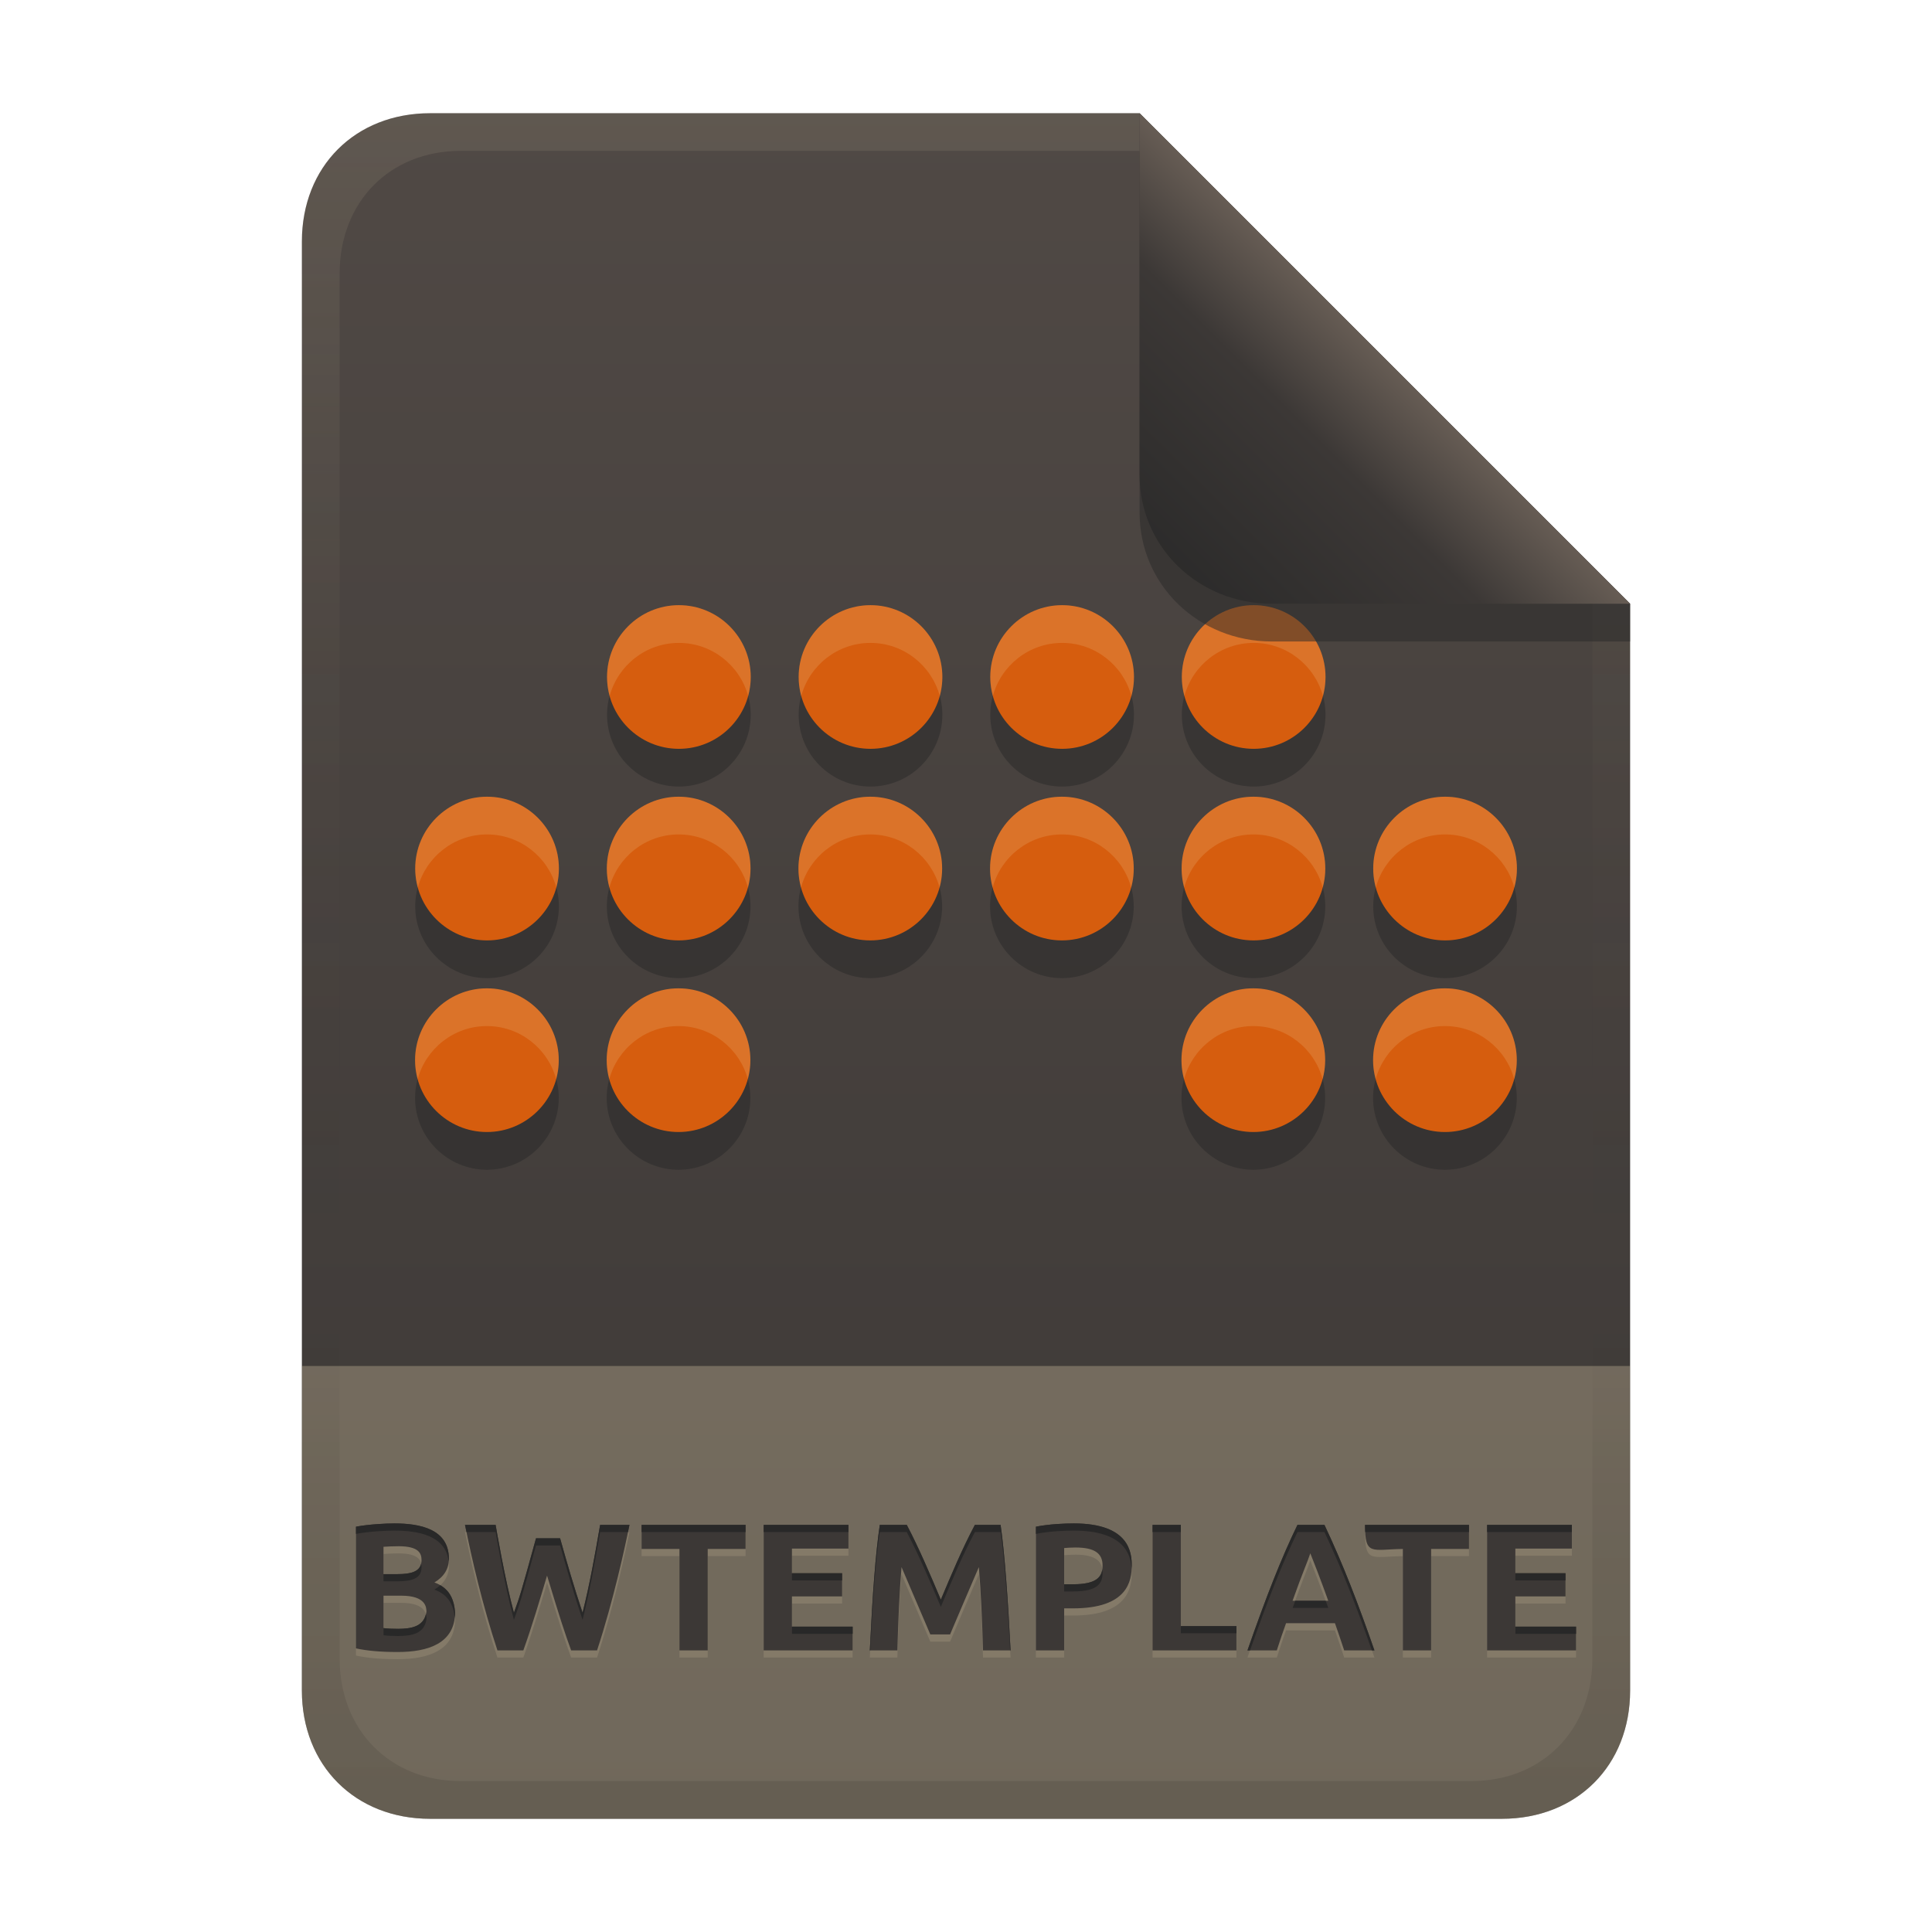 <svg width="256" height="256" version="1.1" viewBox="0 0 256 256" xmlns="http://www.w3.org/2000/svg">
  <defs>
    <linearGradient id="linearGradient28" x1="104" x2="104" y1="15" y2="241" gradientUnits="userSpaceOnUse">
      <stop stop-color="#504945" offset="0"/>
      <stop stop-color="#3c3836" offset="1"/>
    </linearGradient>
    <linearGradient id="linearGradient7-6-0" x1="186" x2="156" y1="45.006" y2="75.012" gradientTransform="matrix(1.083 0 0 1.083 -17.998 -1.251)" gradientUnits="userSpaceOnUse">
      <stop stop-color="#665c54" offset="0"/>
      <stop stop-color="#3c3836" offset=".303"/>
      <stop stop-color="#282828" offset="1"/>
    </linearGradient>
    <linearGradient id="linearGradient20" x1="128" x2="128" y1="15.001" y2="241" gradientTransform="translate(0,4.81e-4)" gradientUnits="userSpaceOnUse">
      <stop stop-color="#ebdbb2" stop-opacity=".1" offset="0"/>
      <stop stop-color="#ebdbb2" stop-opacity=".05" offset=".2"/>
      <stop stop-opacity="0" offset=".704"/>
      <stop stop-opacity=".05" offset=".805"/>
      <stop stop-opacity=".1" offset="1"/>
    </linearGradient>
  </defs>
  <path d="m57 15c-9.939 0-17 7.059-17 17v192c0 9.939 7.059 17 17 17h142c9.941 0 17-7.061 17-17v-144l-64.999-64.999z" fill="url(#linearGradient28)" stroke-linecap="round" stroke-linejoin="round" stroke-miterlimit="0" style="paint-order:markers fill stroke"/>
  <path d="m57 241c-9.939 0-17-7.059-17-17v-43h176v43c0 9.941-7.061 17-17 17z" fill="#ebdbb2" opacity=".3" stroke-linecap="round" stroke-linejoin="round" stroke-miterlimit="0" style="paint-order:markers fill stroke"/>
  <path d="m52.712 219.85c-2.385 0-4.091-0.17-5.544-0.48v-16.128c1.701-0.319 3.965-0.432 5.064-0.432 3.446 0 7.248 0.752 7.248 4.68 0 1.328-0.64 2.376-1.92 3.144 1.874 0.672 2.606 2.07 2.736 3.96 0 4.089-3.541 5.256-7.584 5.256zm-1.896-7.464v4.296c0.588 0.069 1.242 0.096 1.944 0.096 1.774-0.012 3.483-0.281 3.744-2.256 0-0.564-0.038-2.136-3.336-2.136zm0-2.856h1.824c2.079 0 3.216-0.428 3.216-1.872 0-0.855-0.342-1.824-3.024-1.824-0.673-3e-3 -1.345 0.032-2.016 0.072zm23.4-4.752c0.923 3.308 1.885 6.607 2.976 9.864 0.968-3.838 1.656-7.741 2.328-11.64h3.888c-0.575 2.861-2.118 10.015-4.296 16.632h-3.432c-0.817-2.241-1.46-4.175-3.192-9.912-0.99 3.323-1.975 6.647-3.144 9.912h-3.432c-2.005-6.092-3.371-12.032-4.296-16.632h4.056c0.077 0.454 1.259 7.395 2.424 11.64 0.796-2.167 0.906-2.511 2.928-9.864zm24.576-1.776v3.192h-5.016v13.44h-3.744v-13.44h-5.016v-3.192zm2.4 16.632v-16.632h11.232v3.144h-7.488v3.264h6.648v3.072h-6.648v4.008h8.04v3.144zm18.96-16.632c1.685 3.218 3.097 6.569 4.512 9.912 1.407-3.347 2.809-6.702 4.512-9.912h3.408c0.546 3.766 0.992 10.136 1.32 16.632h-3.648c-0.125-4.219-0.271-7.636-0.552-11.04-1.288 2.969-2.545 5.952-3.816 8.928h-2.616c-1.281-2.972-2.539-5.954-3.816-8.928-0.281 3.404-0.427 6.822-0.552 11.04h-3.648c0.37-7.585 0.744-12.656 1.32-16.632zm22.104-0.192c7.427 0 7.704 3.901 7.704 5.592 0 1.998-0.51 5.664-7.776 5.664h-1.176v5.568h-3.744v-16.392c1.802-0.353 3.868-0.432 4.992-0.432zm0.24 3.192c-0.571 0-1.109 0.04-1.488 0.072v4.8h1.176c3.4 0 3.912-1.16 3.912-2.496 0-1.631-1.099-2.376-3.6-2.376zm21.336 10.416v3.216h-11.112v-16.632h3.744v13.416zm14.28 3.216c-0.386-1.207-0.814-2.401-1.224-3.6h-6.48c-0.428 1.194-0.845 2.39-1.224 3.6h-3.888c2.528-7.259 4.554-12.374 6.624-16.632h3.576c2.488 5.269 4.459 10.414 6.624 16.632zm-4.488-12.864c-0.43 1.289-0.99 2.457-2.352 6.288h4.728c-0.044-0.123-1.118-3.142-2.376-6.288zm21.024-3.768v3.192h-5.016v13.44h-3.744v-13.44c-4.158 0.061-5.016 0.944-5.016-3.192zm2.4 16.632v-16.632h11.232v3.144h-7.488v3.264h6.648v3.072h-6.648v4.008h8.04v3.144z" fill="#ebdbb2" opacity=".15" aria-label="BWTEMPLATE"/>
  <path d="m52.712 218.9c-2.385 0-4.091-0.17-5.544-0.48v-16.128c1.701-0.319 3.965-0.432 5.064-0.432 3.446 0 7.248 0.752 7.248 4.68 0 1.328-0.64 2.376-1.92 3.144 1.874 0.672 2.606 2.07 2.736 3.96 0 4.089-3.541 5.256-7.584 5.256zm-1.896-7.464v4.296c0.588 0.069 1.242 0.096 1.944 0.096 1.774-0.012 3.483-0.281 3.744-2.256 0-0.564-0.038-2.136-3.336-2.136zm0-2.856h1.824c2.079 0 3.216-0.428 3.216-1.872 0-0.855-0.342-1.824-3.024-1.824-0.673-3e-3 -1.345 0.032-2.016 0.072zm23.4-4.752c0.923 3.308 1.885 6.607 2.976 9.864 0.968-3.838 1.656-7.741 2.328-11.64h3.888c-0.575 2.861-2.118 10.015-4.296 16.632h-3.432c-0.817-2.241-1.46-4.175-3.192-9.912-0.99 3.323-1.975 6.647-3.144 9.912h-3.432c-2.005-6.092-3.371-12.032-4.296-16.632h4.056c0.077 0.454 1.259 7.395 2.424 11.64 0.796-2.167 0.906-2.511 2.928-9.864zm24.576-1.776v3.192h-5.016v13.44h-3.744v-13.44h-5.016v-3.192zm2.4 16.632v-16.632h11.232v3.144h-7.488v3.264h6.648v3.072h-6.648v4.008h8.04v3.144zm18.96-16.632c1.685 3.218 3.097 6.569 4.512 9.912 1.407-3.347 2.809-6.702 4.512-9.912h3.408c0.546 3.766 0.992 10.136 1.32 16.632h-3.648c-0.125-4.219-0.271-7.636-0.552-11.04-1.288 2.969-2.545 5.952-3.816 8.928h-2.616c-1.281-2.972-2.539-5.954-3.816-8.928-0.281 3.404-0.427 6.822-0.552 11.04h-3.648c0.37-7.585 0.744-12.656 1.32-16.632zm22.104-0.192c7.427 0 7.704 3.901 7.704 5.592 0 1.998-0.51 5.664-7.776 5.664h-1.176v5.568h-3.744v-16.392c1.802-0.353 3.868-0.432 4.992-0.432zm0.24 3.192c-0.571 0-1.109 0.04-1.488 0.072v4.8h1.176c3.4 0 3.912-1.16 3.912-2.496 0-1.631-1.099-2.376-3.6-2.376zm21.336 10.416v3.216h-11.112v-16.632h3.744v13.416zm14.28 3.216c-0.386-1.207-0.814-2.401-1.224-3.6h-6.48c-0.428 1.194-0.845 2.39-1.224 3.6h-3.888c2.528-7.259 4.554-12.374 6.624-16.632h3.576c2.488 5.269 4.459 10.414 6.624 16.632zm-4.488-12.864c-0.43 1.289-0.99 2.457-2.352 6.288h4.728c-0.044-0.123-1.118-3.142-2.376-6.288zm21.024-3.768v3.192h-5.016v13.44h-3.744v-13.44c-4.158 0.061-5.016 0.944-5.016-3.192zm2.4 16.632v-16.632h11.232v3.144h-7.488v3.264h6.648v3.072h-6.648v4.008h8.04v3.144z" fill="#3c3836" aria-label="BWTEMPLATE"/>
  <path d="m52.233 201.86c-1.099 0-3.364 0.113-5.064 0.432v0.953c1.701-0.319 3.966-0.432 5.064-0.432 3.25 0 6.813 0.673 7.207 4.045 0.009-0.108 0.041-0.207 0.041-0.318 0-3.928-3.802-4.68-7.248-4.68zm90.023 0c-1.124 0-3.191 0.078-4.992 0.432v0.953c1.802-0.353 3.868-0.432 4.992-0.432 6.761 0 7.59 3.215 7.686 5.07 6e-3 -0.145 0.019-0.3 0.019-0.432 0-1.691-0.278-5.592-7.705-5.592zm-80.641 0.193c0.06 0.297 0.138 0.643 0.201 0.951h3.856c0.077 0.454 1.258 7.395 2.424 11.641 0.796-2.167 0.906-2.512 2.928-9.865h3.193c0.923 3.308 1.883 6.608 2.975 9.865 0.968-3.838 1.656-7.741 2.328-11.641h3.688c0.061-0.293 0.154-0.715 0.201-0.951h-3.889c-0.672 3.899-1.36 7.8-2.328 11.639-1.091-3.257-2.052-6.555-2.975-9.863h-3.193c-2.022 7.353-2.132 7.696-2.928 9.863-1.165-4.245-2.347-11.184-2.424-11.639zm23.4 0v0.951h13.777v-0.951zm16.176 0v0.951h11.232v-0.951zm15.385 0c-0.576 3.976-0.95 9.046-1.32 16.631h0.057c0.353-6.979 0.716-11.9 1.264-15.68h3.576c1.685 3.218 3.097 6.569 4.512 9.912 1.407-3.347 2.809-6.702 4.512-9.912h3.408c0.518 3.574 0.939 9.533 1.262 15.68h0.059c-0.328-6.496-0.774-12.865-1.32-16.631h-3.408c-1.703 3.21-3.104 6.565-4.512 9.912-1.415-3.343-2.827-6.694-4.512-9.912zm36.145 0v0.951h3.744v-0.951zm19.199 0c-2.07 4.258-4.095 9.371-6.623 16.631h0.34c2.365-6.728 4.311-11.622 6.283-15.68h3.576c2.356 4.989 4.251 9.897 6.283 15.68h0.34c-2.165-6.218-4.135-11.362-6.623-16.631zm8.951 0c0 0.371 0.016 0.657 0.031 0.951h13.746v-0.951zm16.178 0v0.951h11.23v-0.951zm-141.26 5.178c-0.26 1.025-1.349 1.35-3.15 1.35h-1.824v0.951h1.824c2.079 0 3.215-0.428 3.215-1.871 0-0.142-0.036-0.286-0.064-0.43zm90.266 0.734c-0.16 1.094-0.941 1.959-3.873 1.959h-1.176v0.951h1.176c3.4 0 3.912-1.158 3.912-2.494 0-0.148-0.021-0.282-0.039-0.416zm-41.121 0.494v0.953h6.648v-0.953zm95.857 0v0.953h6.646v-0.953zm-142.45 1.594c-0.228 0.209-0.484 0.405-0.781 0.584 1.789 0.642 2.52 1.957 2.697 3.719 0.025-0.227 0.039-0.463 0.039-0.711-0.11-1.598-0.659-2.838-1.955-3.592zm113.29 2.055c-0.138 0.378-0.197 0.507-0.355 0.953h4.729c-0.01-0.029-0.233-0.636-0.348-0.953zm-115.2 1.785c-0.404 1.667-1.999 1.924-3.666 1.936-0.702 0-1.355-0.026-1.943-0.096v0.951c0.588 0.069 1.242 0.096 1.943 0.096 1.774-0.012 3.484-0.281 3.744-2.256 0-0.153-0.009-0.381-0.078-0.631zm100.04 1.576v0.951h7.367v-0.951zm-51.529 0.07v0.953h8.041v-0.953zm95.857 0v0.953h8.039v-0.953z" fill="#282828"/>
  <path d="m89.957 85.188c-5.247-1.4e-4 -9.52 4.276-9.52 9.52 0.003 5.255 4.265 9.515 9.52 9.515 5.255 1.5e-4 9.517-4.259 9.52-9.515 1.43e-4 -5.247-4.276-9.52-9.52-9.52zm25.39 0c-5.248-1.4e-4 -9.52 4.276-9.52 9.52 4e-3 5.255 4.265 9.515 9.52 9.515 5.255 1.5e-4 9.517-4.259 9.52-9.515 1.4e-4 -5.247-4.276-9.52-9.52-9.52zm25.39 0c-5.245-1.4e-4 -9.52 4.272-9.52 9.52 4e-3 5.255 4.265 9.515 9.52 9.515 5.255 1.5e-4 9.517-4.259 9.52-9.515 1.5e-4 -5.247-4.276-9.52-9.52-9.52zm25.381 0c-5.245-1.4e-4 -9.52 4.272-9.52 9.52 4e-3 5.255 4.265 9.515 9.52 9.515 5.255 1.5e-4 9.517-4.259 9.52-9.515 1.4e-4 -5.247-4.276-9.52-9.52-9.52zm-101.58 25.381c-5.245-1.3e-4 -9.52 4.272-9.52 9.52-1.47e-4 5.245 4.272 9.52 9.52 9.52 5.247 1.6e-4 9.52-4.276 9.52-9.52 1.48e-4 -5.248-4.276-9.52-9.52-9.52zm25.39 0c-5.25-1.3e-4 -9.52 4.278-9.52 9.52-1.48e-4 5.245 4.272 9.52 9.52 9.52 5.247 1.6e-4 9.52-4.276 9.52-9.52 1.53e-4 -5.248-4.276-9.52-9.52-9.52zm25.39 0c-5.25-1.3e-4 -9.52 4.278-9.52 9.52-1.4e-4 5.247 4.275 9.52 9.52 9.52 5.245 1.6e-4 9.52-4.272 9.52-9.52 1.3e-4 -5.248-4.276-9.52-9.52-9.52zm25.39 0c-5.247-1.3e-4 -9.52 4.275-9.52 9.52-1.4e-4 5.245 4.272 9.52 9.52 9.52 5.245 1.6e-4 9.52-4.272 9.52-9.52 1.5e-4 -5.248-4.276-9.52-9.52-9.52zm25.381 0c-5.247-1.3e-4 -9.52 4.275-9.52 9.52-1.7e-4 5.245 4.272 9.52 9.52 9.52 5.245 1.6e-4 9.52-4.272 9.52-9.52 1.5e-4 -5.248-4.276-9.52-9.52-9.52zm25.39 0c-5.247-1.3e-4 -9.52 4.275-9.52 9.52-1.6e-4 5.245 4.272 9.52 9.52 9.52 5.248 1.6e-4 9.52-4.276 9.52-9.52 1.5e-4 -5.25-4.278-9.52-9.52-9.52zm-126.96 25.39c-5.247-1.5e-4 -9.52 4.276-9.52 9.52-1.48e-4 5.247 4.276 9.52 9.52 9.52 5.25 1.3e-4 9.52-4.278 9.52-9.52 1.57e-4 -5.245-4.272-9.52-9.52-9.52zm25.39 0c-5.247-1.5e-4 -9.52 4.276-9.52 9.52-1.48e-4 5.247 4.276 9.52 9.52 9.52 5.25 1.3e-4 9.52-4.278 9.52-9.52 1.52e-4 -5.245-4.272-9.52-9.52-9.52zm76.162 0c-5.245-1.5e-4 -9.52 4.272-9.52 9.52-1.3e-4 5.247 4.276 9.52 9.52 9.52 5.247 1.3e-4 9.52-4.275 9.52-9.52 1.3e-4 -5.245-4.272-9.52-9.52-9.52zm25.39 0c-5.245-1.5e-4 -9.52 4.272-9.52 9.52-1.4e-4 5.247 4.276 9.52 9.52 9.52 5.25 1.3e-4 9.52-4.278 9.52-9.52 1.4e-4 -5.247-4.275-9.52-9.52-9.52z" fill="#282828" opacity=".5" stroke-width=".924"/>
  <path d="m89.957 80.188c-5.247-1.4e-4 -9.52 4.276-9.52 9.52 0.003 5.255 4.265 9.515 9.52 9.515 5.255 1.5e-4 9.517-4.259 9.52-9.515 1.43e-4 -5.247-4.276-9.52-9.52-9.52zm25.39 0c-5.248-1.4e-4 -9.52 4.276-9.52 9.52 4e-3 5.255 4.265 9.515 9.52 9.515 5.255 1.5e-4 9.517-4.259 9.52-9.515 1.4e-4 -5.247-4.276-9.52-9.52-9.52zm25.39 0c-5.245-1.4e-4 -9.52 4.272-9.52 9.52 4e-3 5.255 4.265 9.515 9.52 9.515 5.255 1.5e-4 9.517-4.259 9.52-9.515 1.5e-4 -5.247-4.276-9.52-9.52-9.52zm25.381 0c-5.245-1.4e-4 -9.52 4.272-9.52 9.52 4e-3 5.255 4.265 9.515 9.52 9.515 5.255 1.5e-4 9.517-4.259 9.52-9.515 1.4e-4 -5.247-4.276-9.52-9.52-9.52zm-101.58 25.381c-5.245-1.3e-4 -9.52 4.272-9.52 9.52-1.47e-4 5.245 4.272 9.52 9.52 9.52 5.247 1.6e-4 9.52-4.276 9.52-9.52 1.48e-4 -5.248-4.276-9.52-9.52-9.52zm25.39 0c-5.25-1.3e-4 -9.52 4.278-9.52 9.52-1.48e-4 5.245 4.272 9.52 9.52 9.52 5.247 1.6e-4 9.52-4.276 9.52-9.52 1.53e-4 -5.248-4.276-9.52-9.52-9.52zm25.39 0c-5.25-1.3e-4 -9.52 4.278-9.52 9.52-1.4e-4 5.247 4.275 9.52 9.52 9.52 5.245 1.6e-4 9.52-4.272 9.52-9.52 1.3e-4 -5.248-4.276-9.52-9.52-9.52zm25.39 0c-5.247-1.3e-4 -9.52 4.275-9.52 9.52-1.4e-4 5.245 4.272 9.52 9.52 9.52 5.245 1.6e-4 9.52-4.272 9.52-9.52 1.5e-4 -5.248-4.276-9.52-9.52-9.52zm25.381 0c-5.247-1.3e-4 -9.52 4.275-9.52 9.52-1.7e-4 5.245 4.272 9.52 9.52 9.52 5.245 1.6e-4 9.52-4.272 9.52-9.52 1.5e-4 -5.248-4.276-9.52-9.52-9.52zm25.39 0c-5.247-1.3e-4 -9.52 4.275-9.52 9.52-1.6e-4 5.245 4.272 9.52 9.52 9.52 5.248 1.6e-4 9.52-4.276 9.52-9.52 1.5e-4 -5.25-4.278-9.52-9.52-9.52zm-126.96 25.39c-5.247-1.5e-4 -9.52 4.276-9.52 9.52-1.48e-4 5.247 4.276 9.52 9.52 9.52 5.25 1.3e-4 9.52-4.278 9.52-9.52 1.57e-4 -5.245-4.272-9.52-9.52-9.52zm25.39 0c-5.247-1.5e-4 -9.52 4.276-9.52 9.52-1.48e-4 5.247 4.276 9.52 9.52 9.52 5.25 1.3e-4 9.52-4.278 9.52-9.52 1.52e-4 -5.245-4.272-9.52-9.52-9.52zm76.162 0c-5.245-1.5e-4 -9.52 4.272-9.52 9.52-1.3e-4 5.247 4.276 9.52 9.52 9.52 5.247 1.3e-4 9.52-4.275 9.52-9.52 1.3e-4 -5.245-4.272-9.52-9.52-9.52zm25.39 0c-5.245-1.5e-4 -9.52 4.272-9.52 9.52-1.4e-4 5.247 4.276 9.52 9.52 9.52 5.25 1.3e-4 9.52-4.278 9.52-9.52 1.4e-4 -5.247-4.275-9.52-9.52-9.52z" fill="#d65d0e" stroke-width=".924"/>
  <path d="m89.957 80.188c-5.247-1.4e-4 -9.521 4.275-9.521 9.52 4.62e-4 0.867 0.128 1.704 0.346 2.502 1.103-4.037 4.794-7.022 9.176-7.021 4.38 0 8.073 2.982 9.176 7.021 0.218-0.798 0.343-1.635 0.344-2.502 1.4e-4 -5.247-4.275-9.52-9.52-9.52zm25.389 0c-5.248-1.4e-4 -9.52 4.275-9.52 9.52 6.6e-4 0.867 0.128 1.702 0.346 2.5 1.103-4.036 4.793-7.02 9.174-7.019 4.379 0 8.073 2.982 9.176 7.019 0.218-0.798 0.345-1.633 0.346-2.5 1.4e-4 -5.247-4.277-9.52-9.521-9.52zm25.391 0c-5.245-1.4e-4 -9.52 4.272-9.52 9.52 6.6e-4 0.866 0.127 1.701 0.344 2.498 1.104-4.037 4.797-7.018 9.176-7.018 4.38 0 8.073 2.983 9.176 7.021 0.218-0.798 0.345-1.635 0.346-2.502 1.5e-4 -5.247-4.277-9.52-9.521-9.52zm25.381 0c-5.245-1.4e-4 -9.52 4.272-9.52 9.52 6.6e-4 0.866 0.127 1.701 0.344 2.498 1.104-4.037 4.797-7.018 9.176-7.018 4.38 0 8.073 2.983 9.176 7.021 0.218-0.798 0.345-1.635 0.346-2.502 1.4e-4 -5.247-4.277-9.52-9.521-9.52zm-101.58 25.379c-5.245-1.3e-4 -9.521 4.274-9.521 9.521-2.4e-5 0.866 0.128 1.702 0.346 2.5 1.103-4.038 4.797-7.022 9.176-7.021 4.379 0 8.073 2.983 9.176 7.021 0.218-0.798 0.344-1.634 0.344-2.5 1.48e-4 -5.248-4.275-9.521-9.52-9.521zm25.391 0c-5.25-1.3e-4 -9.521 4.28-9.521 9.521-2.4e-5 0.866 0.127 1.702 0.346 2.5 1.103-4.035 4.793-7.022 9.176-7.021 4.379 0 8.071 2.984 9.174 7.021 0.218-0.798 0.346-1.634 0.346-2.5 1.5e-4 -5.248-4.275-9.521-9.52-9.521zm25.389 0c-5.25-1.3e-4 -9.52 4.28-9.52 9.521-2e-5 0.866 0.126 1.7 0.344 2.498 1.103-4.034 4.794-7.02 9.176-7.019 4.379 0 8.073 2.983 9.176 7.021 0.218-0.798 0.346-1.634 0.346-2.5 1.3e-4 -5.248-4.277-9.521-9.521-9.521zm25.391 0c-5.247-1.3e-4 -9.52 4.276-9.52 9.521-2e-5 0.866 0.126 1.702 0.344 2.5 1.103-4.037 4.795-7.022 9.176-7.021 4.379 0 8.073 2.983 9.176 7.021 0.218-0.798 0.344-1.634 0.344-2.5 1.5e-4 -5.248-4.275-9.521-9.52-9.521zm25.381 0c-5.247-1.3e-4 -9.521 4.276-9.521 9.521-3e-5 0.866 0.128 1.702 0.346 2.5 1.103-4.037 4.795-7.022 9.176-7.021 4.379 0 8.073 2.983 9.176 7.021 0.218-0.798 0.344-1.634 0.344-2.5 1.4e-4 -5.248-4.275-9.521-9.52-9.521zm25.391 0c-5.247-1.3e-4 -9.521 4.276-9.521 9.521-2e-5 0.866 0.127 1.702 0.346 2.5 1.103-4.037 4.795-7.022 9.176-7.021 4.377 0 8.07 2.983 9.174 7.021 0.218-0.798 0.346-1.634 0.346-2.5 1.5e-4 -5.25-4.278-9.521-9.52-9.521zm-126.96 25.391c-5.247-1.5e-4 -9.52 4.277-9.52 9.521-2.4e-5 0.867 0.127 1.701 0.346 2.5 1.103-4.036 4.793-7.022 9.174-7.021 4.381 0 8.073 2.983 9.176 7.019 0.218-0.798 0.346-1.633 0.346-2.498 1.57e-4 -5.245-4.274-9.521-9.521-9.521zm25.391 0c-5.248-1.5e-4 -9.52 4.277-9.52 9.521-2.4e-5 0.867 0.125 1.701 0.344 2.5 1.103-4.036 4.795-7.022 9.176-7.021 4.381 0 8.073 2.983 9.176 7.019 0.218-0.798 0.346-1.633 0.346-2.498 1.5e-4 -5.245-4.274-9.521-9.521-9.521zm76.162 0c-5.245-1.5e-4 -9.521 4.274-9.521 9.521-2e-5 0.867 0.127 1.701 0.346 2.5 1.103-4.038 4.796-7.022 9.176-7.021 4.382 0 8.073 2.984 9.176 7.021 0.218-0.798 0.344-1.634 0.344-2.5 1.3e-4 -5.245-4.272-9.521-9.52-9.521zm25.391 0c-5.245-1.5e-4 -9.521 4.274-9.521 9.521-3e-5 0.867 0.127 1.701 0.346 2.5 1.103-4.038 4.796-7.022 9.176-7.021 4.38 0 8.073 2.983 9.176 7.021 0.218-0.799 0.344-1.634 0.344-2.5 1.4e-4 -5.247-4.274-9.521-9.52-9.521z" fill="#fbf1c7" opacity=".15" stroke-width=".924"/>
  <path d="m57 15c-9.939 0-17 7.059-17 17v192c0 9.939 7.059 17 17 17h142c9.941 0 17-7.061 17-17v-144l-65-64.998zm4.033 4.99 89.967 2e-3 60 60.009v139.75c0 9.5-6.657 16.248-16.033 16.248h-133.93c-9.376 0-16.033-6.748-16.033-16.248v-183.51c0-9.501 6.659-16.25 16.033-16.25z" fill="url(#linearGradient20)" style="paint-order:markers fill stroke"/>
  <path d="m151 15.002v52.914c0 9.652 7.864 17.084 17.518 17.084l47.482-1.4e-4v-5z" fill="#282828" opacity=".5" stroke-width="1.083"/>
  <path d="m151 15.001v47.916c0 9.652 7.864 17.082 17.518 17.082l47.482 2e-3z" fill="url(#linearGradient7-6-0)" stroke-width="1.083"/>
</svg>
